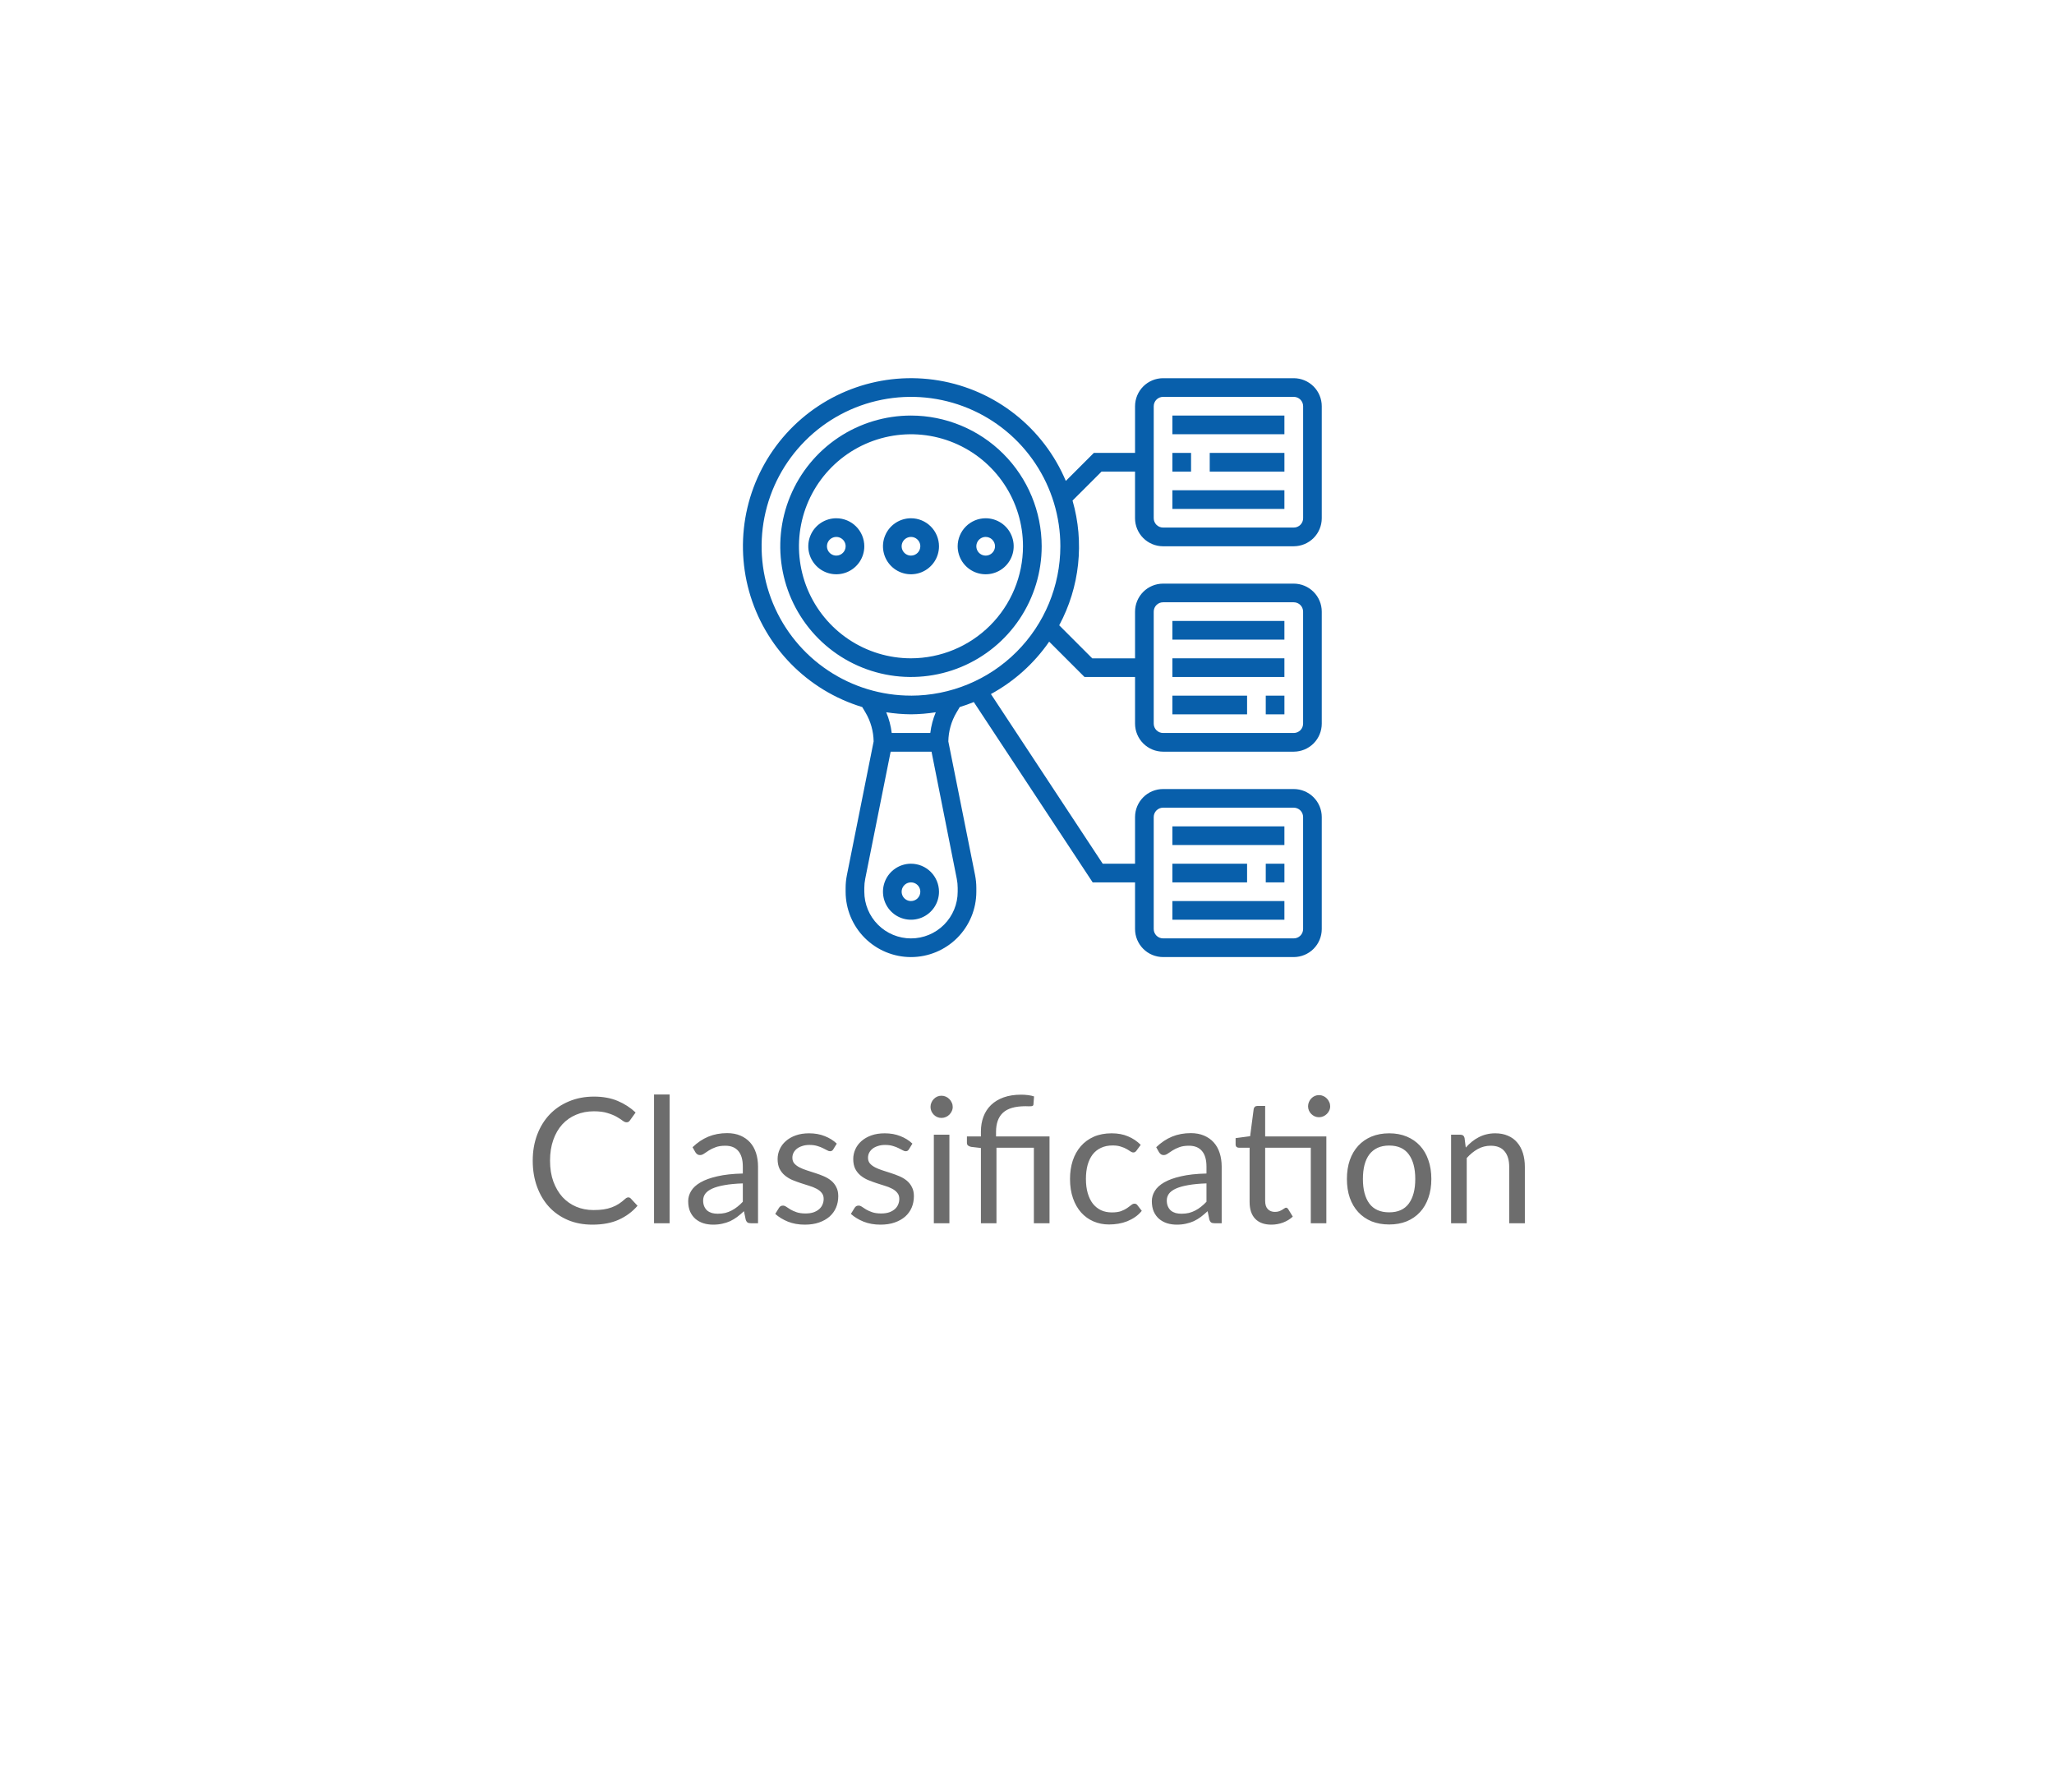 <svg width="141" height="123" viewBox="0 0 141 123" fill="none" xmlns="http://www.w3.org/2000/svg">
<g filter="url(#filter0_d)">
<rect x="20" y="12" width="101" height="82.935" rx="10" fill="white"/>
</g>
<path d="M62.535 28.525C60.761 28.525 59.026 29.051 57.55 30.037C56.075 31.023 54.925 32.424 54.246 34.064C53.566 35.703 53.389 37.507 53.735 39.248C54.081 40.988 54.936 42.587 56.19 43.842C57.445 45.097 59.044 45.952 60.785 46.298C62.525 46.644 64.329 46.466 65.969 45.787C67.608 45.108 69.01 43.958 69.996 42.483C70.981 41.007 71.508 39.272 71.508 37.498C71.505 35.119 70.559 32.838 68.877 31.156C67.195 29.474 64.914 28.527 62.535 28.525V28.525ZM62.535 45.188C61.015 45.188 59.528 44.737 58.264 43.892C56.999 43.047 56.014 41.846 55.431 40.441C54.849 39.036 54.697 37.49 54.994 35.998C55.291 34.507 56.023 33.137 57.098 32.061C58.174 30.986 59.544 30.254 61.035 29.957C62.527 29.66 64.073 29.813 65.478 30.395C66.883 30.977 68.084 31.962 68.929 33.227C69.774 34.491 70.225 35.978 70.225 37.499C70.222 39.537 69.411 41.492 67.97 42.933C66.528 44.374 64.574 45.185 62.535 45.188V45.188Z" fill="#085FAB"/>
<path d="M62.536 59.288C62.156 59.288 61.784 59.4 61.468 59.612C61.152 59.823 60.905 60.123 60.76 60.474C60.614 60.826 60.576 61.212 60.65 61.585C60.724 61.958 60.907 62.301 61.176 62.57C61.445 62.839 61.788 63.022 62.161 63.096C62.534 63.17 62.92 63.132 63.272 62.987C63.623 62.841 63.923 62.595 64.135 62.279C64.346 61.962 64.459 61.591 64.459 61.21C64.458 60.701 64.255 60.212 63.895 59.851C63.535 59.491 63.046 59.288 62.536 59.288V59.288ZM62.536 61.851C62.409 61.851 62.285 61.814 62.18 61.743C62.075 61.673 61.992 61.573 61.944 61.456C61.895 61.339 61.883 61.21 61.907 61.085C61.932 60.961 61.993 60.847 62.083 60.757C62.172 60.667 62.287 60.606 62.411 60.582C62.535 60.557 62.664 60.57 62.781 60.618C62.898 60.667 62.998 60.749 63.069 60.854C63.139 60.96 63.177 61.084 63.177 61.21C63.177 61.38 63.109 61.543 62.989 61.663C62.869 61.784 62.706 61.851 62.536 61.851V61.851Z" fill="#085FAB"/>
<path d="M62.536 35.575C62.156 35.575 61.784 35.688 61.468 35.899C61.152 36.11 60.905 36.41 60.76 36.762C60.614 37.113 60.576 37.499 60.65 37.873C60.724 38.245 60.907 38.588 61.176 38.857C61.445 39.126 61.788 39.309 62.161 39.383C62.534 39.457 62.92 39.419 63.272 39.274C63.623 39.128 63.923 38.882 64.135 38.566C64.346 38.249 64.459 37.878 64.459 37.497C64.458 36.988 64.255 36.499 63.895 36.139C63.535 35.778 63.046 35.575 62.536 35.575V35.575ZM62.536 38.138C62.409 38.138 62.285 38.101 62.18 38.03C62.075 37.96 61.992 37.86 61.944 37.743C61.895 37.626 61.883 37.497 61.907 37.372C61.932 37.248 61.993 37.134 62.083 37.044C62.172 36.955 62.287 36.894 62.411 36.869C62.535 36.844 62.664 36.857 62.781 36.905C62.898 36.954 62.998 37.036 63.069 37.141C63.139 37.247 63.177 37.371 63.177 37.497C63.177 37.667 63.109 37.83 62.989 37.95C62.869 38.071 62.706 38.138 62.536 38.138V38.138Z" fill="#085FAB"/>
<path d="M57.409 35.575C57.029 35.575 56.657 35.688 56.341 35.899C56.025 36.11 55.778 36.41 55.633 36.762C55.487 37.113 55.449 37.499 55.523 37.873C55.597 38.245 55.781 38.588 56.05 38.857C56.318 39.126 56.661 39.309 57.034 39.383C57.407 39.457 57.794 39.419 58.145 39.274C58.496 39.128 58.796 38.882 59.008 38.566C59.219 38.249 59.332 37.878 59.332 37.497C59.331 36.988 59.128 36.499 58.768 36.139C58.407 35.778 57.919 35.575 57.409 35.575V35.575ZM57.409 38.138C57.282 38.138 57.158 38.101 57.053 38.03C56.948 37.96 56.865 37.86 56.817 37.743C56.768 37.626 56.756 37.497 56.78 37.372C56.805 37.248 56.866 37.134 56.956 37.044C57.045 36.955 57.16 36.894 57.284 36.869C57.408 36.844 57.537 36.857 57.654 36.905C57.771 36.954 57.871 37.036 57.942 37.141C58.012 37.247 58.05 37.371 58.05 37.497C58.05 37.667 57.982 37.83 57.862 37.95C57.742 38.071 57.579 38.138 57.409 38.138V38.138Z" fill="#085FAB"/>
<path d="M65.74 37.497C65.74 37.878 65.853 38.249 66.064 38.566C66.275 38.882 66.576 39.128 66.927 39.274C67.278 39.419 67.665 39.457 68.038 39.383C68.411 39.309 68.754 39.126 69.022 38.857C69.291 38.588 69.475 38.245 69.549 37.873C69.623 37.499 69.585 37.113 69.439 36.762C69.294 36.41 69.047 36.11 68.731 35.899C68.415 35.688 68.043 35.575 67.663 35.575C67.153 35.575 66.665 35.778 66.304 36.139C65.944 36.499 65.741 36.988 65.74 37.497V37.497ZM68.304 37.497C68.304 37.624 68.266 37.748 68.196 37.853C68.125 37.959 68.025 38.041 67.908 38.09C67.791 38.138 67.662 38.151 67.538 38.126C67.414 38.101 67.299 38.04 67.21 37.951C67.12 37.861 67.059 37.747 67.034 37.622C67.01 37.498 67.022 37.369 67.071 37.252C67.119 37.135 67.201 37.035 67.307 36.965C67.412 36.894 67.536 36.856 67.663 36.856C67.833 36.857 67.996 36.924 68.116 37.044C68.236 37.165 68.304 37.328 68.304 37.497V37.497Z" fill="#085FAB"/>
<path d="M80.481 56.724H88.17V58.005H80.481V56.724Z" fill="#085FAB"/>
<path d="M80.481 59.288H85.608V60.569H80.481V59.288Z" fill="#085FAB"/>
<path d="M86.89 59.288H88.171V60.569H86.89V59.288Z" fill="#085FAB"/>
<path d="M80.481 61.851H88.17V63.133H80.481V61.851Z" fill="#085FAB"/>
<path d="M80.481 42.624H88.17V43.906H80.481V42.624Z" fill="#085FAB"/>
<path d="M80.481 45.188H88.17V46.47H80.481V45.188Z" fill="#085FAB"/>
<path d="M86.89 47.752H88.171V49.034H86.89V47.752Z" fill="#085FAB"/>
<path d="M80.481 47.752H85.608V49.034H80.481V47.752Z" fill="#085FAB"/>
<path d="M79.84 37.497H88.812C89.322 37.496 89.81 37.294 90.171 36.933C90.531 36.573 90.733 36.084 90.734 35.575V27.884C90.734 27.375 90.531 26.886 90.171 26.525C89.81 26.165 89.322 25.962 88.812 25.961H79.84C79.33 25.962 78.841 26.165 78.481 26.525C78.121 26.886 77.918 27.374 77.917 27.884V31.089H75.088L73.165 33.012C72.41 31.223 71.216 29.653 69.693 28.448C68.17 27.243 66.367 26.442 64.452 26.12C62.537 25.797 60.572 25.963 58.738 26.602C56.904 27.242 55.262 28.334 53.962 29.777C52.663 31.22 51.749 32.968 51.305 34.858C50.861 36.749 50.902 38.721 51.423 40.592C51.945 42.462 52.93 44.171 54.287 45.559C55.645 46.948 57.331 47.971 59.19 48.535L59.407 48.9C59.767 49.504 59.961 50.192 59.972 50.894L58.137 60.07C58.079 60.36 58.049 60.655 58.049 60.95V61.21C58.049 62.4 58.522 63.541 59.363 64.383C60.205 65.224 61.346 65.697 62.535 65.697C63.725 65.697 64.866 65.224 65.708 64.383C66.549 63.541 67.022 62.4 67.022 61.21V60.95C67.022 60.654 66.992 60.36 66.935 60.07L65.1 50.895C65.111 50.193 65.305 49.505 65.665 48.901L65.882 48.535C66.211 48.435 66.532 48.318 66.848 48.19L75.008 60.569H77.917V63.774C77.918 64.284 78.121 64.772 78.481 65.132C78.841 65.493 79.33 65.695 79.84 65.696H88.812C89.322 65.695 89.81 65.492 90.17 65.132C90.531 64.772 90.733 64.283 90.734 63.774V56.084C90.734 55.575 90.531 55.086 90.17 54.726C89.81 54.365 89.321 54.162 88.811 54.162H79.84C79.33 54.162 78.841 54.365 78.481 54.726C78.121 55.086 77.918 55.575 77.917 56.084V59.289H75.698L68.023 47.642C69.619 46.772 70.989 45.54 72.022 44.045L74.447 46.47H77.917V49.674C77.918 50.184 78.121 50.673 78.481 51.033C78.841 51.394 79.33 51.596 79.84 51.597H88.812C89.322 51.596 89.811 51.393 90.171 51.033C90.531 50.672 90.734 50.184 90.734 49.674V41.985C90.734 41.475 90.531 40.987 90.17 40.626C89.81 40.266 89.321 40.063 88.811 40.062H79.84C79.33 40.063 78.841 40.266 78.481 40.626C78.121 40.987 77.918 41.475 77.917 41.985V45.19H74.978L72.711 42.922C74.122 40.297 74.45 37.225 73.626 34.361L75.618 32.37H77.916V35.575C77.917 36.085 78.12 36.573 78.48 36.934C78.841 37.294 79.329 37.497 79.839 37.498L79.84 37.497ZM79.199 56.083C79.199 55.913 79.267 55.75 79.387 55.63C79.507 55.51 79.67 55.442 79.84 55.442H88.812C88.982 55.442 89.145 55.51 89.266 55.63C89.386 55.75 89.453 55.913 89.453 56.083V63.772C89.453 63.942 89.386 64.105 89.266 64.225C89.145 64.346 88.982 64.413 88.812 64.413H79.84C79.67 64.413 79.507 64.346 79.387 64.225C79.267 64.105 79.199 63.942 79.199 63.772V56.083ZM79.199 41.984C79.199 41.814 79.267 41.651 79.387 41.531C79.507 41.41 79.67 41.343 79.84 41.343H88.812C88.982 41.343 89.145 41.41 89.266 41.531C89.386 41.651 89.453 41.814 89.453 41.984V49.673C89.453 49.843 89.386 50.006 89.266 50.126C89.145 50.246 88.982 50.314 88.812 50.314H79.84C79.67 50.314 79.507 50.246 79.387 50.126C79.267 50.006 79.199 49.843 79.199 49.673V41.984ZM65.679 60.321C65.721 60.528 65.742 60.739 65.742 60.95V61.21C65.742 62.06 65.404 62.875 64.803 63.476C64.202 64.077 63.387 64.415 62.537 64.415C61.687 64.415 60.872 64.077 60.271 63.476C59.67 62.875 59.332 62.06 59.332 61.21V60.95C59.332 60.739 59.353 60.529 59.395 60.322L61.14 51.597H63.946L65.679 60.321ZM63.862 50.313H61.213C61.154 49.824 61.028 49.346 60.837 48.892C61.4 48.98 61.968 49.027 62.538 49.032C63.107 49.027 63.676 48.98 64.238 48.892C64.048 49.346 63.921 49.825 63.862 50.313H63.862ZM62.537 47.75C60.509 47.75 58.526 47.149 56.84 46.022C55.153 44.896 53.839 43.294 53.063 41.42C52.286 39.547 52.083 37.485 52.479 35.496C52.874 33.506 53.851 31.679 55.285 30.245C56.719 28.811 58.547 27.834 60.536 27.439C62.525 27.043 64.587 27.246 66.461 28.023C68.334 28.799 69.936 30.113 71.062 31.8C72.189 33.486 72.79 35.469 72.79 37.497C72.787 40.216 71.706 42.823 69.784 44.745C67.861 46.668 65.254 47.749 62.535 47.752L62.537 47.75ZM79.2 27.883C79.201 27.713 79.268 27.55 79.388 27.43C79.508 27.309 79.671 27.242 79.841 27.242H88.814C88.984 27.242 89.147 27.309 89.267 27.43C89.387 27.55 89.455 27.713 89.455 27.883V35.572C89.455 35.742 89.387 35.905 89.267 36.025C89.147 36.145 88.984 36.213 88.814 36.213H79.84C79.67 36.213 79.507 36.145 79.387 36.025C79.267 35.905 79.199 35.742 79.199 35.572L79.2 27.883Z" fill="#085FAB"/>
<path d="M80.481 28.525H88.17V29.807H80.481V28.525Z" fill="#085FAB"/>
<path d="M80.481 31.089H81.762V32.371H80.481V31.089Z" fill="#085FAB"/>
<path d="M83.044 31.089H88.171V32.371H83.044V31.089Z" fill="#085FAB"/>
<path d="M80.481 33.652H88.17V34.934H80.481V33.652Z" fill="#085FAB"/>
<path d="M43.134 82.192C43.198 82.192 43.254 82.218 43.302 82.27L43.764 82.768C43.412 83.176 42.984 83.494 42.48 83.722C41.98 83.95 41.374 84.064 40.662 84.064C40.046 84.064 39.486 83.958 38.982 83.746C38.478 83.53 38.048 83.23 37.692 82.846C37.336 82.458 37.06 81.994 36.864 81.454C36.668 80.914 36.57 80.32 36.57 79.672C36.57 79.024 36.672 78.43 36.876 77.89C37.08 77.35 37.366 76.886 37.734 76.498C38.106 76.11 38.55 75.81 39.066 75.598C39.582 75.382 40.152 75.274 40.776 75.274C41.388 75.274 41.928 75.372 42.396 75.568C42.864 75.764 43.276 76.03 43.632 76.366L43.248 76.9C43.224 76.94 43.192 76.974 43.152 77.002C43.116 77.026 43.066 77.038 43.002 77.038C42.93 77.038 42.842 77 42.738 76.924C42.634 76.844 42.498 76.756 42.33 76.66C42.162 76.564 41.952 76.478 41.7 76.402C41.448 76.322 41.138 76.282 40.77 76.282C40.326 76.282 39.92 76.36 39.552 76.516C39.184 76.668 38.866 76.89 38.598 77.182C38.334 77.474 38.128 77.83 37.98 78.25C37.832 78.67 37.758 79.144 37.758 79.672C37.758 80.208 37.834 80.686 37.986 81.106C38.142 81.526 38.352 81.882 38.616 82.174C38.884 82.462 39.198 82.682 39.558 82.834C39.922 82.986 40.314 83.062 40.734 83.062C40.99 83.062 41.22 83.048 41.424 83.02C41.632 82.988 41.822 82.94 41.994 82.876C42.17 82.812 42.332 82.732 42.48 82.636C42.632 82.536 42.782 82.418 42.93 82.282C42.998 82.222 43.066 82.192 43.134 82.192ZM45.966 75.13V83.968H44.898V75.13H45.966ZM50.992 81.232C50.5 81.248 50.08 81.288 49.732 81.352C49.388 81.412 49.106 81.492 48.886 81.592C48.67 81.692 48.512 81.81 48.412 81.946C48.316 82.082 48.268 82.234 48.268 82.402C48.268 82.562 48.294 82.7 48.346 82.816C48.398 82.932 48.468 83.028 48.556 83.104C48.648 83.176 48.754 83.23 48.874 83.266C48.998 83.298 49.13 83.314 49.27 83.314C49.458 83.314 49.63 83.296 49.786 83.26C49.942 83.22 50.088 83.164 50.224 83.092C50.364 83.02 50.496 82.934 50.62 82.834C50.748 82.734 50.872 82.62 50.992 82.492V81.232ZM47.542 78.748C47.878 78.424 48.24 78.182 48.628 78.022C49.016 77.862 49.446 77.782 49.918 77.782C50.258 77.782 50.56 77.838 50.824 77.95C51.088 78.062 51.31 78.218 51.49 78.418C51.67 78.618 51.806 78.86 51.898 79.144C51.99 79.428 52.036 79.74 52.036 80.08V83.968H51.562C51.458 83.968 51.378 83.952 51.322 83.92C51.266 83.884 51.222 83.816 51.19 83.716L51.07 83.14C50.91 83.288 50.754 83.42 50.602 83.536C50.45 83.648 50.29 83.744 50.122 83.824C49.954 83.9 49.774 83.958 49.582 83.998C49.394 84.042 49.184 84.064 48.952 84.064C48.716 84.064 48.494 84.032 48.286 83.968C48.078 83.9 47.896 83.8 47.74 83.668C47.588 83.536 47.466 83.37 47.374 83.17C47.286 82.966 47.242 82.726 47.242 82.45C47.242 82.21 47.308 81.98 47.44 81.76C47.572 81.536 47.786 81.338 48.082 81.166C48.378 80.994 48.764 80.854 49.24 80.746C49.716 80.634 50.3 80.57 50.992 80.554V80.08C50.992 79.608 50.89 79.252 50.686 79.012C50.482 78.768 50.184 78.646 49.792 78.646C49.528 78.646 49.306 78.68 49.126 78.748C48.95 78.812 48.796 78.886 48.664 78.97C48.536 79.05 48.424 79.124 48.328 79.192C48.236 79.256 48.144 79.288 48.052 79.288C47.98 79.288 47.918 79.27 47.866 79.234C47.814 79.194 47.77 79.146 47.734 79.09L47.542 78.748ZM57.202 78.892C57.154 78.98 57.08 79.024 56.98 79.024C56.92 79.024 56.852 79.002 56.776 78.958C56.7 78.914 56.606 78.866 56.494 78.814C56.386 78.758 56.256 78.708 56.104 78.664C55.952 78.616 55.772 78.592 55.564 78.592C55.384 78.592 55.222 78.616 55.078 78.664C54.934 78.708 54.81 78.77 54.706 78.85C54.606 78.93 54.528 79.024 54.472 79.132C54.42 79.236 54.394 79.35 54.394 79.474C54.394 79.63 54.438 79.76 54.526 79.864C54.618 79.968 54.738 80.058 54.886 80.134C55.034 80.21 55.202 80.278 55.39 80.338C55.578 80.394 55.77 80.456 55.966 80.524C56.166 80.588 56.36 80.66 56.548 80.74C56.736 80.82 56.904 80.92 57.052 81.04C57.2 81.16 57.318 81.308 57.406 81.484C57.498 81.656 57.544 81.864 57.544 82.108C57.544 82.388 57.494 82.648 57.394 82.888C57.294 83.124 57.146 83.33 56.95 83.506C56.754 83.678 56.514 83.814 56.23 83.914C55.946 84.014 55.618 84.064 55.246 84.064C54.822 84.064 54.438 83.996 54.094 83.86C53.75 83.72 53.458 83.542 53.218 83.326L53.47 82.918C53.502 82.866 53.54 82.826 53.584 82.798C53.628 82.77 53.684 82.756 53.752 82.756C53.824 82.756 53.9 82.784 53.98 82.84C54.06 82.896 54.156 82.958 54.268 83.026C54.384 83.094 54.524 83.156 54.688 83.212C54.852 83.268 55.056 83.296 55.3 83.296C55.508 83.296 55.69 83.27 55.846 83.218C56.002 83.162 56.132 83.088 56.236 82.996C56.34 82.904 56.416 82.798 56.464 82.678C56.516 82.558 56.542 82.43 56.542 82.294C56.542 82.126 56.496 81.988 56.404 81.88C56.316 81.768 56.198 81.674 56.05 81.598C55.902 81.518 55.732 81.45 55.54 81.394C55.352 81.334 55.158 81.272 54.958 81.208C54.762 81.144 54.568 81.072 54.376 80.992C54.188 80.908 54.02 80.804 53.872 80.68C53.724 80.556 53.604 80.404 53.512 80.224C53.424 80.04 53.38 79.818 53.38 79.558C53.38 79.326 53.428 79.104 53.524 78.892C53.62 78.676 53.76 78.488 53.944 78.328C54.128 78.164 54.354 78.034 54.622 77.938C54.89 77.842 55.196 77.794 55.54 77.794C55.94 77.794 56.298 77.858 56.614 77.986C56.934 78.11 57.21 78.282 57.442 78.502L57.202 78.892ZM62.394 78.892C62.346 78.98 62.272 79.024 62.172 79.024C62.112 79.024 62.044 79.002 61.968 78.958C61.892 78.914 61.798 78.866 61.686 78.814C61.578 78.758 61.448 78.708 61.296 78.664C61.144 78.616 60.964 78.592 60.756 78.592C60.576 78.592 60.414 78.616 60.27 78.664C60.126 78.708 60.002 78.77 59.898 78.85C59.798 78.93 59.72 79.024 59.664 79.132C59.612 79.236 59.586 79.35 59.586 79.474C59.586 79.63 59.63 79.76 59.718 79.864C59.81 79.968 59.93 80.058 60.078 80.134C60.226 80.21 60.394 80.278 60.582 80.338C60.77 80.394 60.962 80.456 61.158 80.524C61.358 80.588 61.552 80.66 61.74 80.74C61.928 80.82 62.096 80.92 62.244 81.04C62.392 81.16 62.51 81.308 62.598 81.484C62.69 81.656 62.736 81.864 62.736 82.108C62.736 82.388 62.686 82.648 62.586 82.888C62.486 83.124 62.338 83.33 62.142 83.506C61.946 83.678 61.706 83.814 61.422 83.914C61.138 84.014 60.81 84.064 60.438 84.064C60.014 84.064 59.63 83.996 59.286 83.86C58.942 83.72 58.65 83.542 58.41 83.326L58.662 82.918C58.694 82.866 58.732 82.826 58.776 82.798C58.82 82.77 58.876 82.756 58.944 82.756C59.016 82.756 59.092 82.784 59.172 82.84C59.252 82.896 59.348 82.958 59.46 83.026C59.576 83.094 59.716 83.156 59.88 83.212C60.044 83.268 60.248 83.296 60.492 83.296C60.7 83.296 60.882 83.27 61.038 83.218C61.194 83.162 61.324 83.088 61.428 82.996C61.532 82.904 61.608 82.798 61.656 82.678C61.708 82.558 61.734 82.43 61.734 82.294C61.734 82.126 61.688 81.988 61.596 81.88C61.508 81.768 61.39 81.674 61.242 81.598C61.094 81.518 60.924 81.45 60.732 81.394C60.544 81.334 60.35 81.272 60.15 81.208C59.954 81.144 59.76 81.072 59.568 80.992C59.38 80.908 59.212 80.804 59.064 80.68C58.916 80.556 58.796 80.404 58.704 80.224C58.616 80.04 58.572 79.818 58.572 79.558C58.572 79.326 58.62 79.104 58.716 78.892C58.812 78.676 58.952 78.488 59.136 78.328C59.32 78.164 59.546 78.034 59.814 77.938C60.082 77.842 60.388 77.794 60.732 77.794C61.132 77.794 61.49 77.858 61.806 77.986C62.126 78.11 62.402 78.282 62.634 78.502L62.394 78.892ZM65.173 77.89V83.968H64.105V77.89H65.173ZM65.401 75.982C65.401 76.086 65.379 76.184 65.335 76.276C65.295 76.364 65.239 76.444 65.167 76.516C65.099 76.584 65.017 76.638 64.921 76.678C64.829 76.718 64.731 76.738 64.627 76.738C64.523 76.738 64.425 76.718 64.333 76.678C64.245 76.638 64.167 76.584 64.099 76.516C64.031 76.444 63.977 76.364 63.937 76.276C63.897 76.184 63.877 76.086 63.877 75.982C63.877 75.878 63.897 75.78 63.937 75.688C63.977 75.592 64.031 75.51 64.099 75.442C64.167 75.37 64.245 75.314 64.333 75.274C64.425 75.234 64.523 75.214 64.627 75.214C64.731 75.214 64.829 75.234 64.921 75.274C65.017 75.314 65.099 75.37 65.167 75.442C65.239 75.51 65.295 75.592 65.335 75.688C65.379 75.78 65.401 75.878 65.401 75.982ZM67.336 83.968V78.802L66.664 78.724C66.576 78.704 66.506 78.674 66.454 78.634C66.402 78.59 66.376 78.528 66.376 78.448V78.01H67.336V77.674C67.336 77.302 67.394 76.962 67.51 76.654C67.626 76.342 67.8 76.074 68.032 75.85C68.264 75.626 68.552 75.452 68.896 75.328C69.244 75.204 69.646 75.142 70.102 75.142C70.254 75.142 70.41 75.152 70.57 75.172C70.73 75.192 70.868 75.222 70.984 75.262L70.942 75.82C70.938 75.86 70.922 75.888 70.894 75.904C70.87 75.92 70.836 75.93 70.792 75.934C70.748 75.938 70.692 75.94 70.624 75.94C70.56 75.936 70.486 75.934 70.402 75.934C69.69 75.934 69.174 76.082 68.854 76.378C68.534 76.67 68.374 77.112 68.374 77.704V78.01H72.046V83.968H70.972V78.784H68.404V83.968H67.336ZM78.025 78.97C77.993 79.014 77.961 79.048 77.929 79.072C77.897 79.096 77.853 79.108 77.797 79.108C77.737 79.108 77.671 79.084 77.599 79.036C77.527 78.984 77.437 78.928 77.329 78.868C77.225 78.808 77.095 78.754 76.939 78.706C76.787 78.654 76.599 78.628 76.375 78.628C76.075 78.628 75.811 78.682 75.583 78.79C75.355 78.894 75.163 79.046 75.007 79.246C74.855 79.446 74.739 79.688 74.659 79.972C74.583 80.256 74.545 80.574 74.545 80.926C74.545 81.294 74.587 81.622 74.671 81.91C74.755 82.194 74.873 82.434 75.025 82.63C75.181 82.822 75.367 82.97 75.583 83.074C75.803 83.174 76.049 83.224 76.321 83.224C76.581 83.224 76.795 83.194 76.963 83.134C77.131 83.07 77.269 83 77.377 82.924C77.489 82.848 77.581 82.78 77.653 82.72C77.729 82.656 77.803 82.624 77.875 82.624C77.963 82.624 78.031 82.658 78.079 82.726L78.379 83.116C78.247 83.28 78.097 83.42 77.929 83.536C77.761 83.652 77.579 83.75 77.383 83.83C77.191 83.906 76.989 83.962 76.777 83.998C76.565 84.034 76.349 84.052 76.129 84.052C75.749 84.052 75.395 83.982 75.067 83.842C74.743 83.702 74.461 83.5 74.221 83.236C73.981 82.968 73.793 82.64 73.657 82.252C73.521 81.864 73.453 81.422 73.453 80.926C73.453 80.474 73.515 80.056 73.639 79.672C73.767 79.288 73.951 78.958 74.191 78.682C74.435 78.402 74.733 78.184 75.085 78.028C75.441 77.872 75.849 77.794 76.309 77.794C76.737 77.794 77.113 77.864 77.437 78.004C77.765 78.14 78.055 78.334 78.307 78.586L78.025 78.97ZM82.82 81.232C82.328 81.248 81.908 81.288 81.56 81.352C81.216 81.412 80.934 81.492 80.714 81.592C80.498 81.692 80.34 81.81 80.24 81.946C80.144 82.082 80.096 82.234 80.096 82.402C80.096 82.562 80.122 82.7 80.174 82.816C80.226 82.932 80.296 83.028 80.384 83.104C80.476 83.176 80.582 83.23 80.702 83.266C80.826 83.298 80.958 83.314 81.098 83.314C81.286 83.314 81.458 83.296 81.614 83.26C81.77 83.22 81.916 83.164 82.052 83.092C82.192 83.02 82.324 82.934 82.448 82.834C82.576 82.734 82.7 82.62 82.82 82.492V81.232ZM79.37 78.748C79.706 78.424 80.068 78.182 80.456 78.022C80.844 77.862 81.274 77.782 81.746 77.782C82.086 77.782 82.388 77.838 82.652 77.95C82.916 78.062 83.138 78.218 83.318 78.418C83.498 78.618 83.634 78.86 83.726 79.144C83.818 79.428 83.864 79.74 83.864 80.08V83.968H83.39C83.286 83.968 83.206 83.952 83.15 83.92C83.094 83.884 83.05 83.816 83.018 83.716L82.898 83.14C82.738 83.288 82.582 83.42 82.43 83.536C82.278 83.648 82.118 83.744 81.95 83.824C81.782 83.9 81.602 83.958 81.41 83.998C81.222 84.042 81.012 84.064 80.78 84.064C80.544 84.064 80.322 84.032 80.114 83.968C79.906 83.9 79.724 83.8 79.568 83.668C79.416 83.536 79.294 83.37 79.202 83.17C79.114 82.966 79.07 82.726 79.07 82.45C79.07 82.21 79.136 81.98 79.268 81.76C79.4 81.536 79.614 81.338 79.91 81.166C80.206 80.994 80.592 80.854 81.068 80.746C81.544 80.634 82.128 80.57 82.82 80.554V80.08C82.82 79.608 82.718 79.252 82.514 79.012C82.31 78.768 82.012 78.646 81.62 78.646C81.356 78.646 81.134 78.68 80.954 78.748C80.778 78.812 80.624 78.886 80.492 78.97C80.364 79.05 80.252 79.124 80.156 79.192C80.064 79.256 79.972 79.288 79.88 79.288C79.808 79.288 79.746 79.27 79.694 79.234C79.642 79.194 79.598 79.146 79.562 79.09L79.37 78.748ZM91.049 83.968H89.981V78.784H86.849V82.432C86.849 82.688 86.91 82.878 87.034 83.002C87.159 83.126 87.319 83.188 87.514 83.188C87.626 83.188 87.722 83.174 87.802 83.146C87.886 83.114 87.959 83.08 88.019 83.044C88.079 83.008 88.129 82.976 88.168 82.948C88.213 82.916 88.251 82.9 88.282 82.9C88.338 82.9 88.388 82.934 88.433 83.002L88.745 83.512C88.561 83.684 88.338 83.82 88.079 83.92C87.819 84.016 87.55 84.064 87.275 84.064C86.794 84.064 86.424 83.93 86.165 83.662C85.909 83.394 85.781 83.008 85.781 82.504V78.784H85.049C84.984 78.784 84.93 78.766 84.886 78.73C84.843 78.69 84.82 78.63 84.82 78.55V78.124L85.817 77.992L86.062 76.12C86.075 76.06 86.1 76.012 86.141 75.976C86.184 75.936 86.24 75.916 86.308 75.916H86.849V78.01H91.049V83.968ZM91.312 75.94C91.312 76.044 91.29 76.142 91.246 76.234C91.207 76.322 91.15 76.4 91.079 76.468C91.01 76.536 90.93 76.59 90.838 76.63C90.746 76.67 90.648 76.69 90.544 76.69C90.441 76.69 90.343 76.67 90.251 76.63C90.162 76.59 90.085 76.536 90.016 76.468C89.948 76.4 89.894 76.322 89.855 76.234C89.814 76.142 89.794 76.044 89.794 75.94C89.794 75.836 89.814 75.738 89.855 75.646C89.894 75.55 89.948 75.468 90.016 75.4C90.085 75.328 90.162 75.272 90.251 75.232C90.343 75.192 90.441 75.172 90.544 75.172C90.648 75.172 90.746 75.192 90.838 75.232C90.93 75.272 91.01 75.328 91.079 75.4C91.15 75.468 91.207 75.55 91.246 75.646C91.29 75.738 91.312 75.836 91.312 75.94ZM95.365 77.794C95.809 77.794 96.209 77.868 96.565 78.016C96.921 78.164 97.225 78.374 97.477 78.646C97.729 78.918 97.921 79.248 98.053 79.636C98.189 80.02 98.257 80.45 98.257 80.926C98.257 81.406 98.189 81.838 98.053 82.222C97.921 82.606 97.729 82.934 97.477 83.206C97.225 83.478 96.921 83.688 96.565 83.836C96.209 83.98 95.809 84.052 95.365 84.052C94.917 84.052 94.513 83.98 94.153 83.836C93.797 83.688 93.493 83.478 93.241 83.206C92.989 82.934 92.795 82.606 92.659 82.222C92.527 81.838 92.461 81.406 92.461 80.926C92.461 80.45 92.527 80.02 92.659 79.636C92.795 79.248 92.989 78.918 93.241 78.646C93.493 78.374 93.797 78.164 94.153 78.016C94.513 77.868 94.917 77.794 95.365 77.794ZM95.365 83.218C95.965 83.218 96.413 83.018 96.709 82.618C97.005 82.214 97.153 81.652 97.153 80.932C97.153 80.208 97.005 79.644 96.709 79.24C96.413 78.836 95.965 78.634 95.365 78.634C95.061 78.634 94.795 78.686 94.567 78.79C94.343 78.894 94.155 79.044 94.003 79.24C93.855 79.436 93.743 79.678 93.667 79.966C93.595 80.25 93.559 80.572 93.559 80.932C93.559 81.652 93.707 82.214 94.003 82.618C94.303 83.018 94.757 83.218 95.365 83.218ZM100.62 78.772C100.752 78.624 100.892 78.49 101.04 78.37C101.188 78.25 101.344 78.148 101.508 78.064C101.676 77.976 101.852 77.91 102.036 77.866C102.224 77.818 102.426 77.794 102.642 77.794C102.974 77.794 103.266 77.85 103.518 77.962C103.774 78.07 103.986 78.226 104.154 78.43C104.326 78.63 104.456 78.872 104.544 79.156C104.632 79.44 104.676 79.754 104.676 80.098V83.968H103.602V80.098C103.602 79.638 103.496 79.282 103.284 79.03C103.076 78.774 102.758 78.646 102.33 78.646C102.014 78.646 101.718 78.722 101.442 78.874C101.17 79.026 100.918 79.232 100.686 79.492V83.968H99.612V77.89H100.254C100.406 77.89 100.5 77.964 100.536 78.112L100.62 78.772Z" fill="#6D6D6D"/>
<defs>
<filter id="filter0_d" x="0" y="0" width="141" height="122.935" filterUnits="userSpaceOnUse" color-interpolation-filters="sRGB">
<feFlood flood-opacity="0" result="BackgroundImageFix"/>
<feColorMatrix in="SourceAlpha" type="matrix" values="0 0 0 0 0 0 0 0 0 0 0 0 0 0 0 0 0 0 127 0"/>
<feOffset dy="8"/>
<feGaussianBlur stdDeviation="10"/>
<feColorMatrix type="matrix" values="0 0 0 0 0 0 0 0 0 0 0 0 0 0 0 0 0 0 0.1 0"/>
<feBlend mode="normal" in2="BackgroundImageFix" result="effect1_dropShadow"/>
<feBlend mode="normal" in="SourceGraphic" in2="effect1_dropShadow" result="shape"/>
</filter>
</defs>
</svg>
